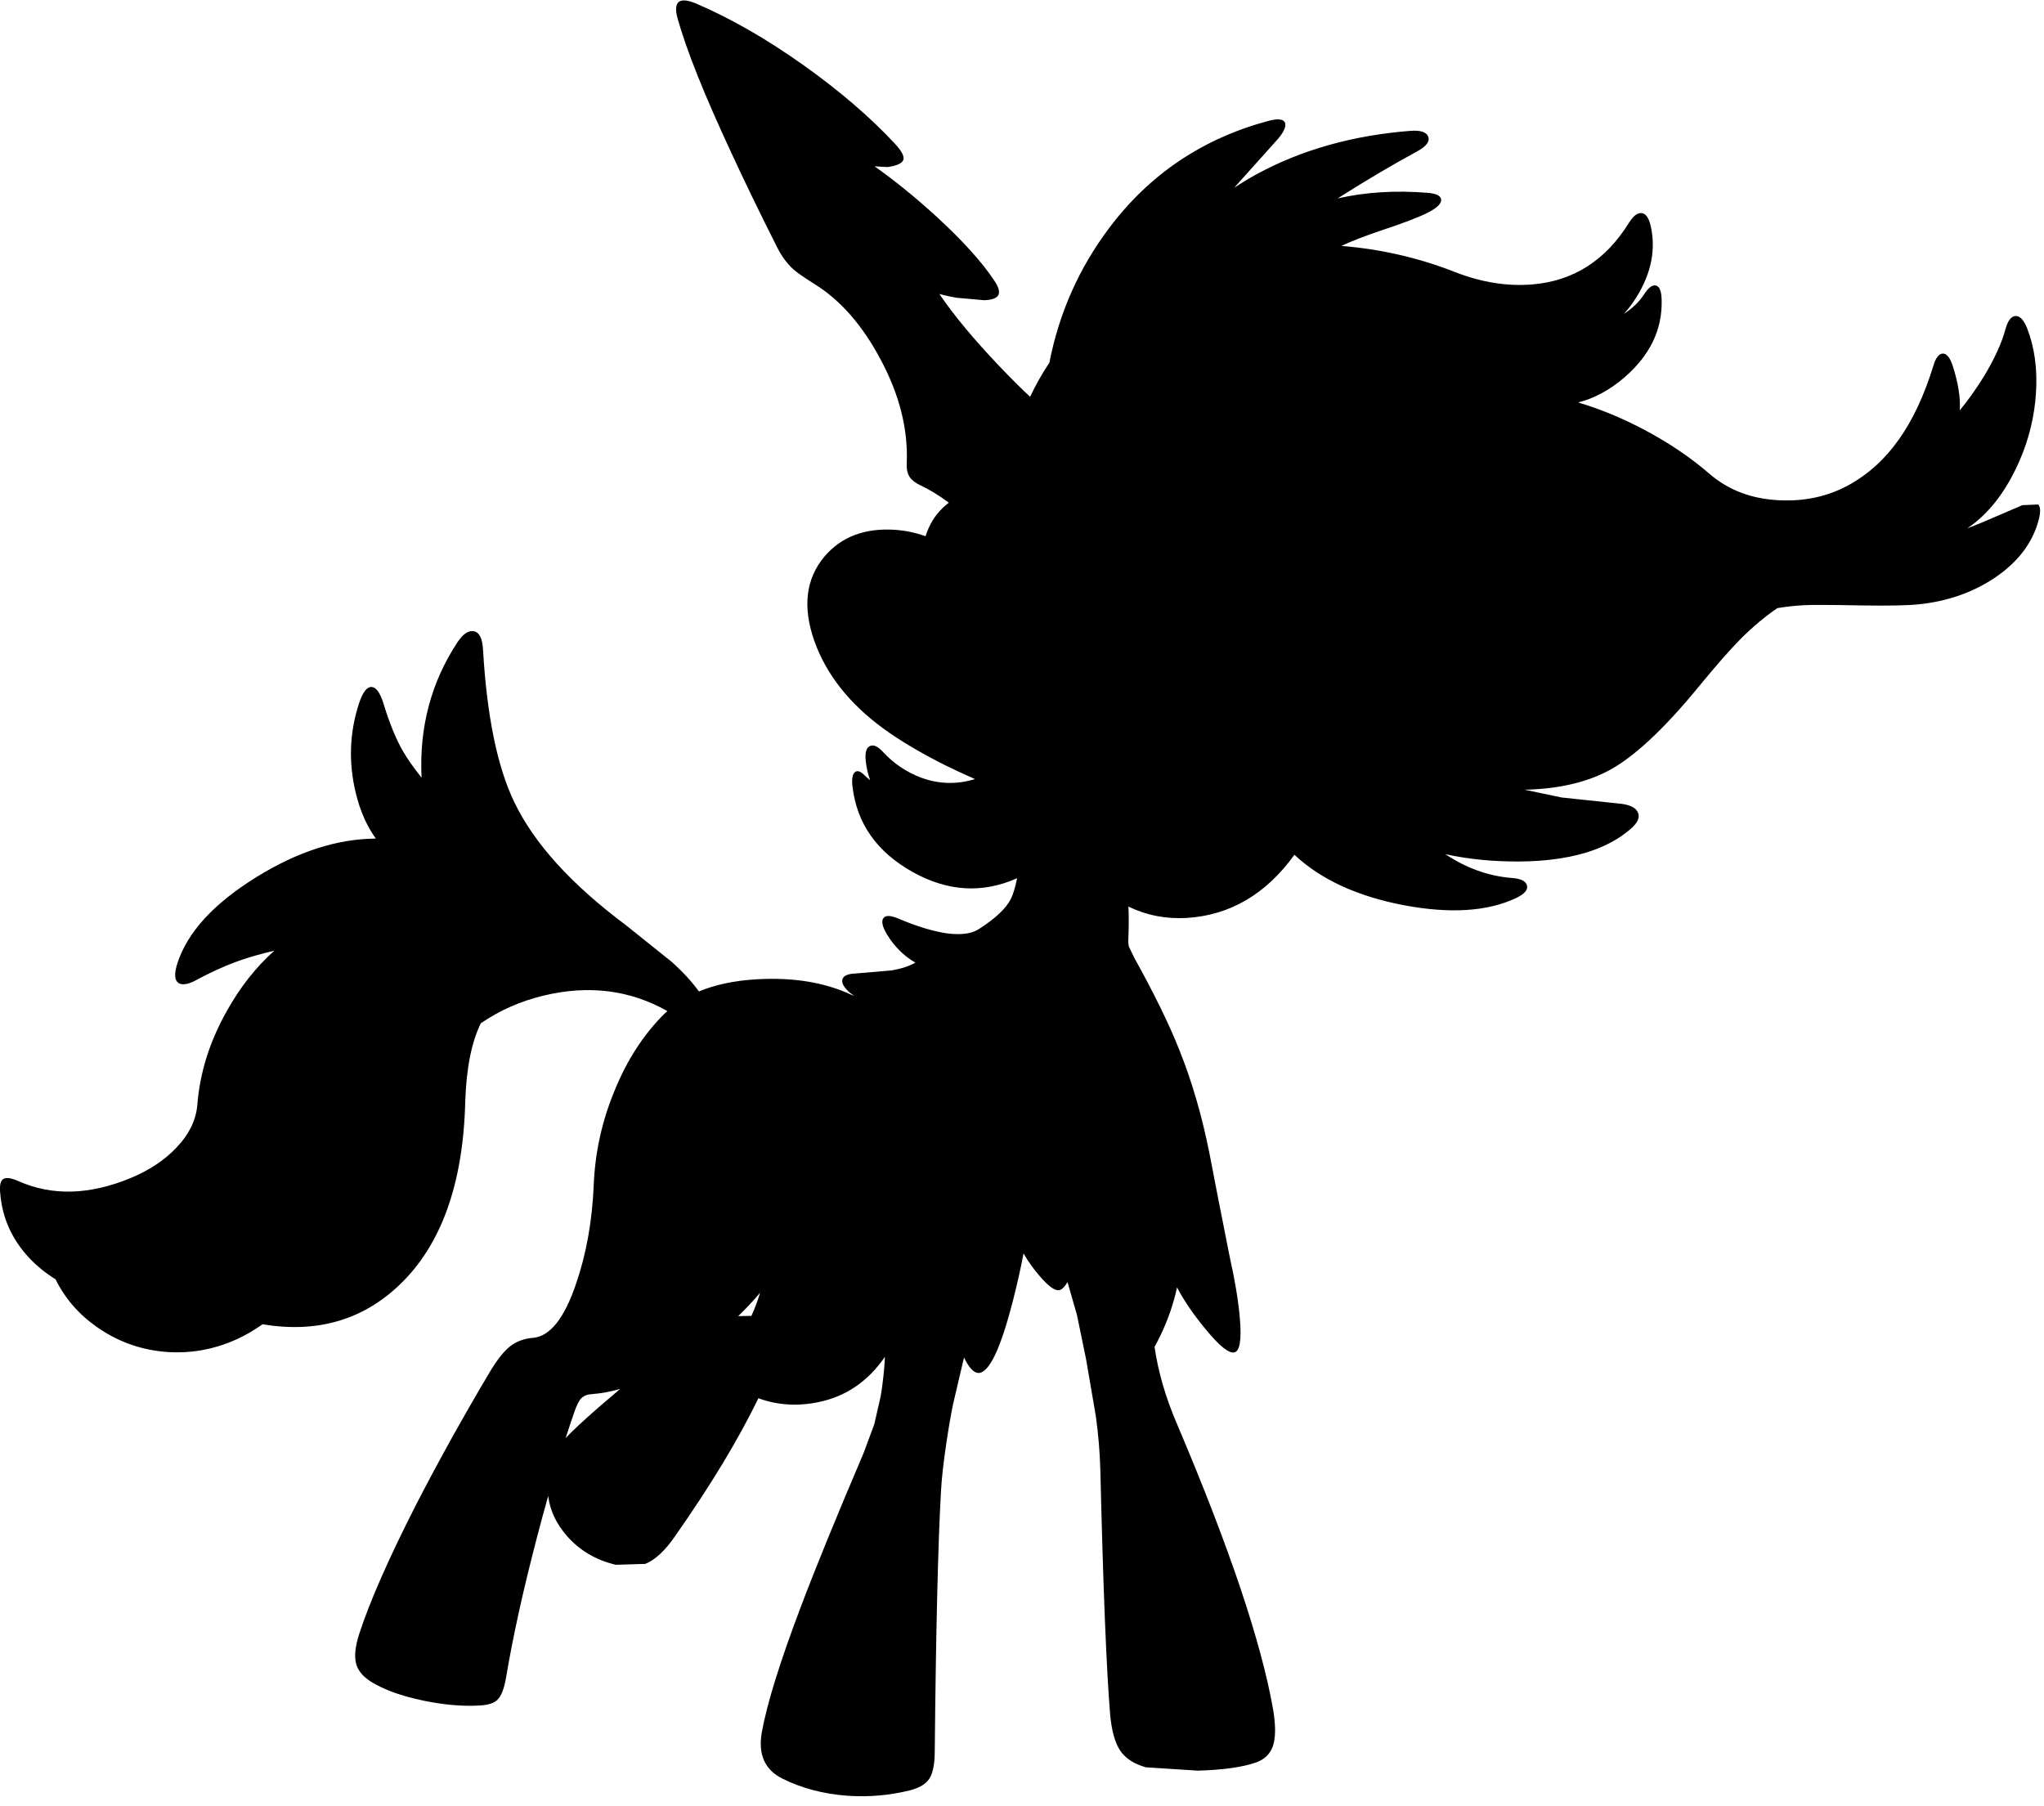<?xml version="1.0" encoding="utf-8"?>
<!-- Generator: Adobe Illustrator 16.0.0, SVG Export Plug-In . SVG Version: 6.00 Build 0)  -->
<!DOCTYPE svg PUBLIC "-//W3C//DTD SVG 1.1//EN" "http://www.w3.org/Graphics/SVG/1.1/DTD/svg11.dtd">
<svg version="1.1" id="图层_1" xmlns="http://www.w3.org/2000/svg" xmlns:xlink="http://www.w3.org/1999/xlink" x="0px" y="0px"
	 width="395px" height="349px" viewBox="0 0 395 349" enable-background="new 0 0 395 349" xml:space="preserve">
<path d="M393.883,97.496l-3.05,0.129l-7.818,3.351c-1.038,0.434-1.976,0.802-2.83,1.115c4.129-2.767,7.495-7.113,10.09-13.057
	c1.833-4.209,2.893-8.591,3.179-13.145c0.286-4.639-0.286-8.792-1.718-12.458c-0.631-1.575-1.36-2.362-2.191-2.362
	c-0.859,0.028-1.518,0.859-1.976,2.491c-0.716,2.664-2.076,5.67-4.081,9.021c-1.496,2.448-3.086,4.682-4.763,6.717
	c0.154-2.432-0.299-5.311-1.381-8.65c-0.516-1.547-1.146-2.32-1.89-2.32c-0.773,0.029-1.39,0.831-1.848,2.406
	c-1.775,5.756-4.009,10.51-6.701,14.262c-2.692,3.809-5.972,6.759-9.838,8.85c-3.952,2.119-8.333,3.064-13.145,2.835
	c-5.385-0.229-9.924-1.948-13.618-5.155c-3.694-3.179-7.875-6-12.544-8.462c-4.227-2.251-8.485-4.01-12.777-5.278
	c3.162-0.821,6.147-2.44,8.954-4.86c4.926-4.267,7.317-9.236,7.175-14.907c-0.029-1.689-0.387-2.635-1.074-2.835
	c-0.688-0.201-1.476,0.386-2.363,1.761c-0.916,1.402-2.205,2.637-3.854,3.709c0.899-0.989,1.728-2.095,2.48-3.323
	c2.807-4.553,3.708-9.093,2.706-13.618c-0.372-1.632-0.974-2.477-1.804-2.534c-0.773-0.058-1.562,0.544-2.363,1.804
	c-4.524,7.332-10.768,11.327-18.729,11.985c-4.812,0.401-9.767-0.387-14.864-2.363c-6.984-2.761-14.33-4.447-22.031-5.084
	c2.072-0.954,4.6-1.936,7.598-2.949c4.354-1.432,7.418-2.606,9.193-3.522c1.719-0.888,2.549-1.704,2.492-2.449
	c-0.029-0.745-0.889-1.188-2.578-1.332c-6.186-0.511-11.992-0.15-17.425,1.073c5.328-3.382,10.442-6.416,15.319-9.063
	c1.805-0.974,2.535-1.933,2.191-2.878c-0.373-0.888-1.504-1.26-3.394-1.117c-11.083,0.859-20.949,3.623-29.599,8.291
	c-1.559,0.841-3.053,1.76-4.518,2.716l8.557-9.546c1.145-1.403,1.561-2.435,1.245-3.093c-0.344-0.659-1.39-0.759-3.136-0.301
	c-12.744,3.408-23.025,10.324-30.844,20.749c-5.844,7.782-9.671,16.46-11.532,26.012c-1.39,2.053-2.622,4.251-3.721,6.572
	c-1.871-1.75-3.845-3.717-5.926-5.907c-4.922-5.161-8.779-9.809-11.6-13.957c1.055,0.286,2.157,0.529,3.309,0.726l5.37,0.473
	c1.489-0.057,2.392-0.387,2.707-0.988c0.344-0.63,0.057-1.604-0.859-2.921c-2.348-3.522-6.042-7.604-11.083-12.243
	c-4.079-3.732-8.067-6.959-11.972-9.724l2.521,0.144c1.804-0.258,2.821-0.73,3.05-1.417c0.201-0.688-0.372-1.747-1.718-3.179
	c-4.783-5.126-10.639-10.153-17.57-15.079c-7.131-5.069-14.033-9.036-20.706-11.899c-3.322-1.403-4.54-0.458-3.652,2.835
	c1.747,6.214,5.212,14.878,10.396,25.99c2.492,5.413,5.456,11.527,8.893,18.343c0.859,1.69,1.89,3.079,3.093,4.167
	c0.773,0.688,2.177,1.661,4.21,2.921c4.926,3.093,9.122,7.89,12.587,14.391c3.694,6.845,5.398,13.575,5.112,20.19
	c-0.057,1.088,0.129,1.962,0.559,2.621c0.401,0.602,1.074,1.131,2.019,1.589c1.796,0.834,3.649,1.965,5.558,3.391
	c-1.262,0.958-2.335,2.124-3.196,3.526c-0.557,0.958-0.989,1.942-1.303,2.952c-1.875-0.671-3.818-1.083-5.828-1.234
	c-5.871-0.401-10.439,1.317-13.704,5.155c-3.608,4.296-4.267,9.723-1.976,16.281c2.291,6.472,6.745,12.128,13.36,16.968
	c3.265,2.377,7.274,4.754,12.028,7.131c1.664,0.818,3.559,1.699,5.669,2.636c-3.511,1.07-6.976,0.985-10.394-0.274
	c-2.835-1.06-5.298-2.72-7.389-4.983c-1.002-1.088-1.847-1.46-2.534-1.117c-0.716,0.344-0.974,1.346-0.773,3.007
	c0.135,1.227,0.415,2.422,0.829,3.587c-0.384-0.315-0.755-0.635-1.086-0.966c-0.773-0.773-1.389-0.974-1.847-0.602
	c-0.487,0.401-0.645,1.332-0.473,2.792c0.831,7.131,4.697,12.629,11.599,16.496c6.777,3.798,13.515,4.199,20.214,1.218
	c-0.378,1.821-0.787,3.166-1.226,4.023c-0.917,1.833-2.993,3.78-6.229,5.843c-1.403,0.887-3.479,1.145-6.229,0.772
	c-2.664-0.401-5.785-1.36-9.365-2.878c-1.46-0.602-2.392-0.615-2.792-0.043c-0.43,0.602-0.2,1.646,0.688,3.136
	c1.432,2.362,3.27,4.178,5.5,5.465c-1.213,0.666-2.718,1.172-4.555,1.495l-7.045,0.601c-1.432,0.058-2.263,0.415-2.492,1.074
	c-0.2,0.601,0.115,1.331,0.945,2.19c0.365,0.385,0.824,0.734,1.325,1.067c-0.214-0.082-0.436-0.156-0.638-0.251
	c-5.098-2.377-11.169-3.365-18.214-2.964c-4.309,0.25-8.018,1.046-11.169,2.352c-1.292-1.814-3.034-3.726-5.284-5.745l-8.85-7.088
	c-10.51-7.848-17.684-15.752-21.522-23.713c-3.293-6.816-5.313-16.639-6.057-29.469c-0.114-2.205-0.716-3.408-1.804-3.608
	c-1.002-0.172-2.033,0.516-3.093,2.062c-5.136,7.772-7.459,16.523-6.984,26.245c-1.559-1.967-2.741-3.644-3.541-5.024
	c-1.375-2.349-2.663-5.499-3.866-9.451c-0.63-1.976-1.375-2.993-2.234-3.05c-0.917-0.057-1.732,1.002-2.448,3.179
	c-1.833,5.613-2.048,11.355-0.645,17.226c0.828,3.49,2.137,6.441,3.894,8.892c-7.435,0.045-15.119,2.518-23.053,7.433
	c-8.248,5.098-13.346,10.653-15.293,16.668c-0.63,1.976-0.573,3.236,0.172,3.779c0.745,0.516,1.948,0.315,3.608-0.601
	c3.15-1.69,6.1-2.993,8.85-3.909c1.682-0.573,3.72-1.141,6.105-1.701c-3.537,3.146-6.621,7.057-9.241,11.753
	c-3.265,5.843-5.141,11.813-5.628,17.914c-0.229,3.007-1.575,5.799-4.038,8.376c-2.262,2.406-5.212,4.368-8.849,5.886
	c-7.961,3.294-15.193,3.494-21.694,0.602c-1.432-0.63-2.42-0.759-2.964-0.387c-0.515,0.344-0.702,1.246-0.558,2.706
	c0.372,4.726,2.219,8.879,5.542,12.458c1.506,1.615,3.224,3.005,5.142,4.183c1.809,3.67,4.443,6.733,7.917,9.178
	c3.838,2.721,8.105,4.324,12.802,4.811c4.955,0.487,9.737-0.314,14.348-2.405c1.726-0.794,3.368-1.762,4.939-2.878
	c10.484,1.744,19.309-0.782,26.463-7.604c8.076-7.704,12.314-19.518,12.715-35.44c0.212-6.477,1.222-11.509,3.01-15.131
	c3.63-2.491,7.693-4.282,12.197-5.36c8.691-2.076,16.644-1.065,23.864,3.011c-0.205,0.188-0.427,0.358-0.623,0.555
	c-3.981,3.952-7.174,8.878-9.58,14.778c-2.435,5.87-3.781,11.941-4.038,18.214c-0.287,6.959-1.418,13.317-3.394,19.073
	c-2.262,6.73-5.041,10.238-8.333,10.525c-1.747,0.143-3.222,0.687-4.425,1.632c-1.203,0.944-2.492,2.563-3.866,4.854
	c-5.184,8.706-9.981,17.34-14.391,25.903c-5.27,10.367-8.907,18.644-10.912,24.83c-0.773,2.405-0.974,4.324-0.601,5.757
	c0.344,1.316,1.303,2.477,2.878,3.479c2.492,1.547,5.857,2.764,10.095,3.652c4.038,0.83,7.661,1.145,10.869,0.945
	c1.689-0.086,2.85-0.459,3.479-1.117c0.745-0.717,1.303-2.177,1.675-4.383c1.317-7.846,3.293-16.811,5.928-26.891
	c0.737-2.826,1.472-5.527,2.207-8.13c0.013,0.104,0.013,0.208,0.027,0.312c0.372,2.663,1.575,5.154,3.608,7.475
	c2.435,2.777,5.57,4.625,9.408,5.541l5.713-0.172c1.891-0.773,3.781-2.52,5.671-5.24c6.948-9.906,12.334-18.825,16.183-26.774
	c3.675,1.347,7.559,1.6,11.654,0.741c5.269-1.088,9.534-4.009,12.804-8.747c-0.137,2.602-0.406,5.132-0.819,7.587l-1.246,5.456
	l-2.062,5.542c-5.355,12.572-9.394,22.467-12.114,29.684c-4.038,10.654-6.558,18.759-7.561,24.314
	c-0.745,4.268,0.587,7.246,3.995,8.936c3.723,1.861,7.904,2.964,12.544,3.308c4.152,0.286,8.219-0.071,12.2-1.074
	c1.747-0.458,2.964-1.202,3.651-2.233c0.659-1.061,1.002-2.707,1.031-4.94c0.229-23.513,0.63-40.353,1.203-50.519
	c0.143-2.606,0.487-5.699,1.031-9.279c0.43-2.949,0.874-5.527,1.332-7.732l2.094-8.917c0.95,1.964,1.871,2.971,2.761,2.989
	c2.091,0.028,4.339-4.697,6.744-14.177c0.79-3.08,1.45-6.051,1.996-8.925c0.879,1.527,1.913,2.987,3.116,4.371
	c1.604,1.861,2.807,2.778,3.608,2.75c0.548,0,1.141-0.531,1.777-1.582l1.831,6.393l1.761,8.549l1.891,11.041
	c0.487,3.579,0.773,7.03,0.859,10.353c0.544,22.768,1.174,38.505,1.891,47.211c0.286,3.179,0.945,5.527,1.976,7.045
	c1.031,1.489,2.678,2.549,4.94,3.179l10.009,0.645c4.954-0.143,8.721-0.673,11.298-1.59c1.576-0.572,2.635-1.574,3.18-3.006
	c0.602-1.633,0.629-4.053,0.086-7.261c-2.291-13.03-8.478-31.402-18.559-55.115c-2.214-5.149-3.657-10.124-4.344-14.926
	c0.339-0.615,0.684-1.28,1.036-1.999c1.526-3.128,2.622-6.294,3.312-9.494c1.317,2.525,3.119,5.174,5.409,7.947
	c2.749,3.379,4.653,4.911,5.714,4.596c1.002-0.285,1.346-2.405,1.03-6.357c-0.258-3.293-0.931-7.389-2.019-12.285l-2.148-10.869
	l-1.719-8.893c-1.46-7.331-3.407-14.019-5.842-20.061c-1.977-4.984-4.869-10.897-8.678-17.742l-1.031-2.148
	c-0.113-0.314-0.156-0.816-0.129-1.503c0.098-2.586,0.102-4.676,0.014-6.283c3.469,1.683,7.214,2.426,11.242,2.202
	c8.402-0.519,15.344-4.596,20.834-12.207c5.123,4.791,12.195,8.044,21.222,9.758c8.878,1.662,16.066,1.203,21.565-1.375
	c1.689-0.802,2.405-1.633,2.147-2.492c-0.229-0.831-1.217-1.303-2.964-1.417c-4.442-0.348-8.711-1.882-12.809-4.594
	c4.47,0.978,9.269,1.451,14.398,1.415c9.536-0.086,16.667-2.176,21.393-6.272c1.403-1.203,1.876-2.276,1.418-3.222
	c-0.43-0.974-1.69-1.546-3.78-1.718l-10.954-1.16l-7.161-1.503c6.363-0.135,11.771-1.336,16.182-3.652
	c4.869-2.578,10.653-7.947,17.355-16.109c3.351-4.095,6.086-7.217,8.205-9.365c2.406-2.406,4.778-4.379,7.12-5.969
	c1.665-0.265,3.364-0.468,5.123-0.561c1.488-0.086,5.154-0.071,10.997,0.043c5.326,0.086,9.063,0.015,11.212-0.215
	c5.47-0.573,10.31-2.248,14.52-5.026c4.354-2.893,7.174-6.444,8.463-10.654C394.37,99.243,394.398,98.041,393.883,97.496z
	 M145.206,254.301l-2.549,0.049c1.507-1.447,2.915-2.952,4.225-4.513C146.433,251.369,145.874,252.856,145.206,254.301z
	 M111.003,272.852c0.458-1.346,0.917-2.234,1.375-2.664c0.458-0.458,1.146-0.716,2.062-0.773c1.73-0.122,3.533-0.459,5.403-0.996
	l-4.029,3.445c-3.1,2.695-5.261,4.71-6.509,6.061C109.872,276.168,110.438,274.473,111.003,272.852z"/>
</svg>
